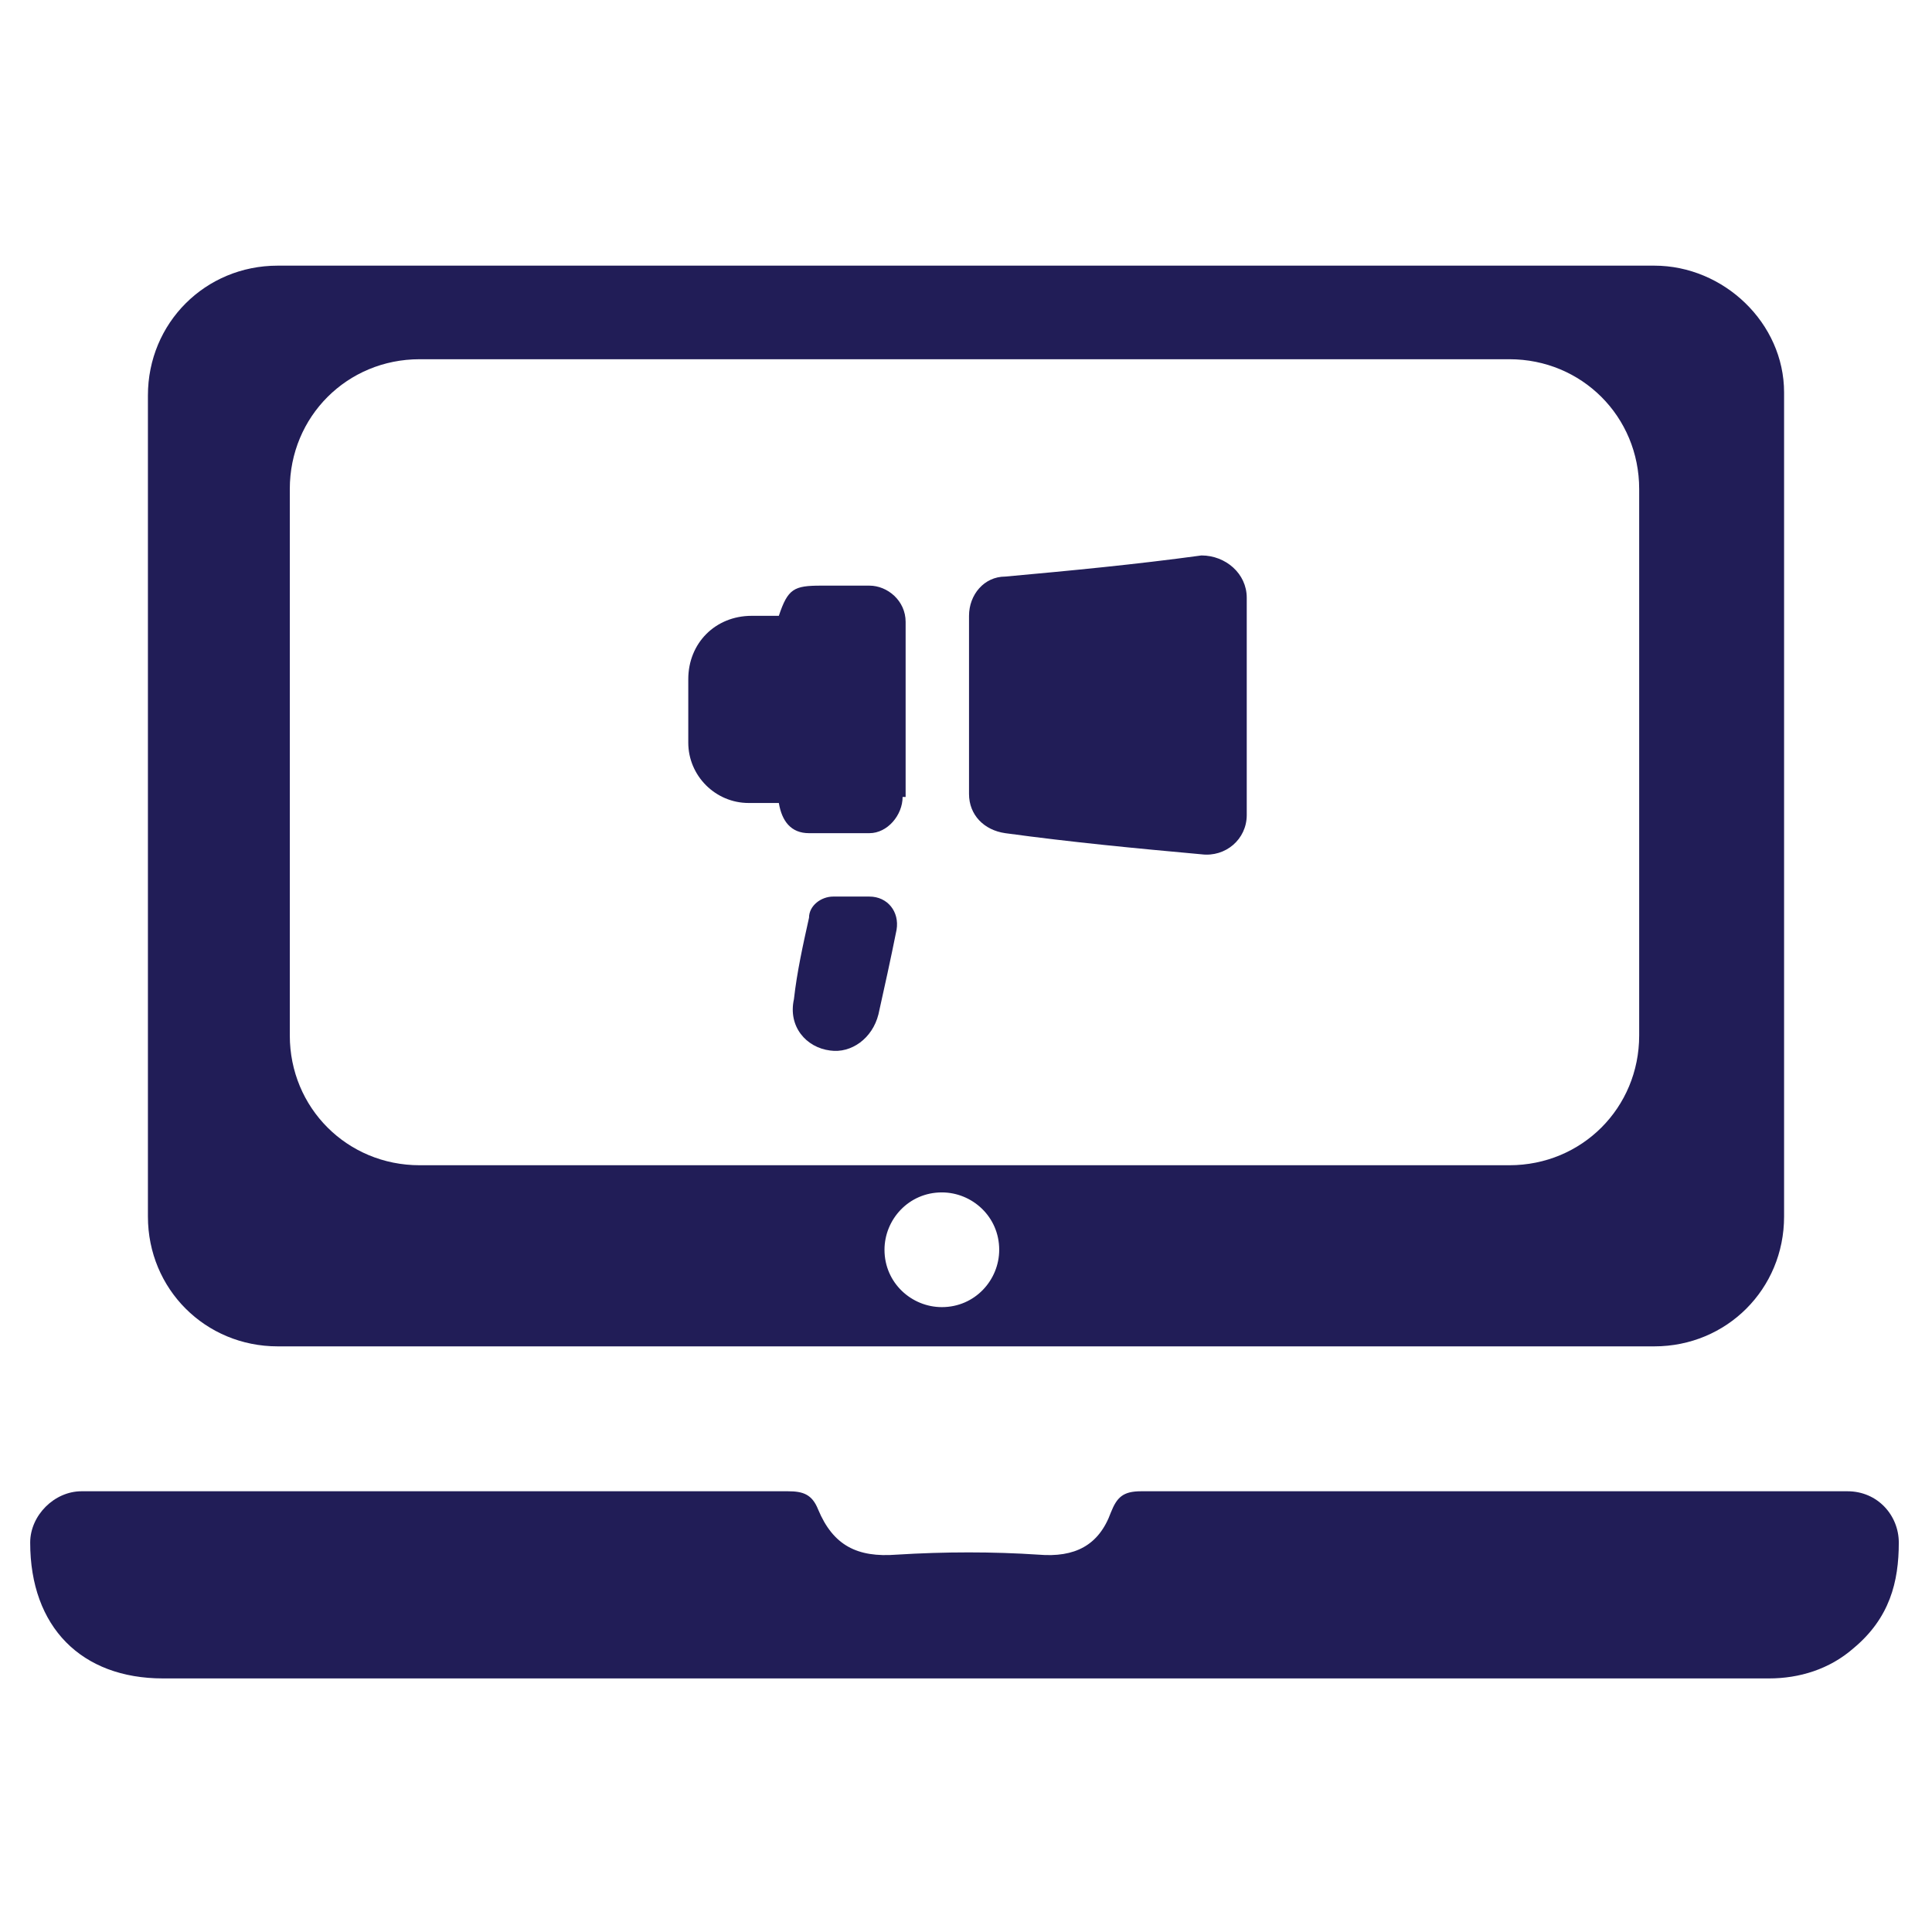<?xml version="1.0" encoding="utf-8"?>
<!-- Generator: Adobe Illustrator 21.0.0, SVG Export Plug-In . SVG Version: 6.00 Build 0)  -->
<svg version="1.1" id="Layer_1" xmlns="http://www.w3.org/2000/svg" xmlns:xlink="http://www.w3.org/1999/xlink" x="0px" y="0px"
	 viewBox="0 0 64 64" style="enable-background:new 0 0 64 64;" xml:space="preserve">
<style type="text/css">
	.st0{fill-rule:evenodd;clip-rule:evenodd;fill:#211D57;}
	.st1{fill:#FFFFFF;}
	.st2{fill:#211D57;}
</style>
<g>
	<path class="st2" d="M1,51.1c0-0.9,0.8-1.7,1.7-1.7c3.7,0,7.4,0,11,0c4.1,0,8.3,0,12.4,0c0.5,0,0.8,0.1,1,0.6
		c0.5,1.2,1.3,1.6,2.6,1.5c1.6-0.1,3.2-0.1,4.7,0c1.2,0.1,2-0.3,2.4-1.4c0.2-0.5,0.4-0.7,1-0.7c8.2,0,5.2,0,13.4,0c0.1,0,6.8,0,10,0
		c1,0,1.7,0.8,1.7,1.7c0,1.3-0.3,2.5-1.5,3.5c-0.8,0.7-1.8,1-2.8,1c-10,0-20,0-30,0c-7.7,0-15.5,0-23.2,0C2.7,55.6,1,53.9,1,51.1
		C1,51.1,1,51.1,1,51.1z"/>
	<g>
		<path class="st2" d="M41.3,19.8v7.2c0,0.8-0.7,1.4-1.5,1.3c-2.2-0.2-4.3-0.4-6.5-0.7c-0.7-0.1-1.2-0.6-1.2-1.3v-5.9
			c0-0.7,0.5-1.3,1.2-1.3c2.2-0.2,4.3-0.4,6.5-0.7C40.6,18.4,41.3,19,41.3,19.8z"/>
		<path class="st2" d="M29.9,26.4c0,0.6-0.5,1.2-1.1,1.2c-0.7,0-1.3,0-2,0c-0.6,0-0.9-0.4-1-1c-0.3,0-0.7,0-1,0c-1.1,0-2-0.9-2-2
			c0-0.7,0-1.4,0-2.1c0-1.2,0.9-2.1,2.1-2.1c0.3,0,0.6,0,0.9,0c0.3-0.9,0.5-1,1.4-1c0.5,0,1.1,0,1.6,0c0.6,0,1.2,0.5,1.2,1.2V26.4z"
			/>
		<path class="st2" d="M27.6,29.7h1.2c0.6,0,1,0.5,0.9,1.1c-0.2,1-0.4,1.9-0.6,2.8c-0.2,0.8-0.9,1.3-1.6,1.2
			c-0.8-0.1-1.4-0.8-1.2-1.7c0.1-0.9,0.3-1.8,0.5-2.7C26.8,30,27.2,29.7,27.6,29.7z"/>
	</g>
	<path class="st2" d="M54.8,8.8H9.2c-2.4,0-4.3,1.9-4.3,4.3v27.2c0,2.4,1.9,4.3,4.3,4.3h45.6c2.4,0,4.3-1.9,4.3-4.3V13
		C59.1,10.7,57.1,8.8,54.8,8.8z M31.2,43.3c-1,0-1.9-0.8-1.9-1.9c0-1,0.8-1.9,1.9-1.9c1,0,1.9,0.8,1.9,1.9
		C33.1,42.4,32.3,43.3,31.2,43.3z M54.3,34.3c0,2.4-1.9,4.3-4.3,4.3H13.9c-2.4,0-4.3-1.9-4.3-4.3V16.2c0-2.4,1.9-4.3,4.3-4.3h36.1
		c2.4,0,4.3,1.9,4.3,4.3V34.3z"/>
</g>
</svg>
